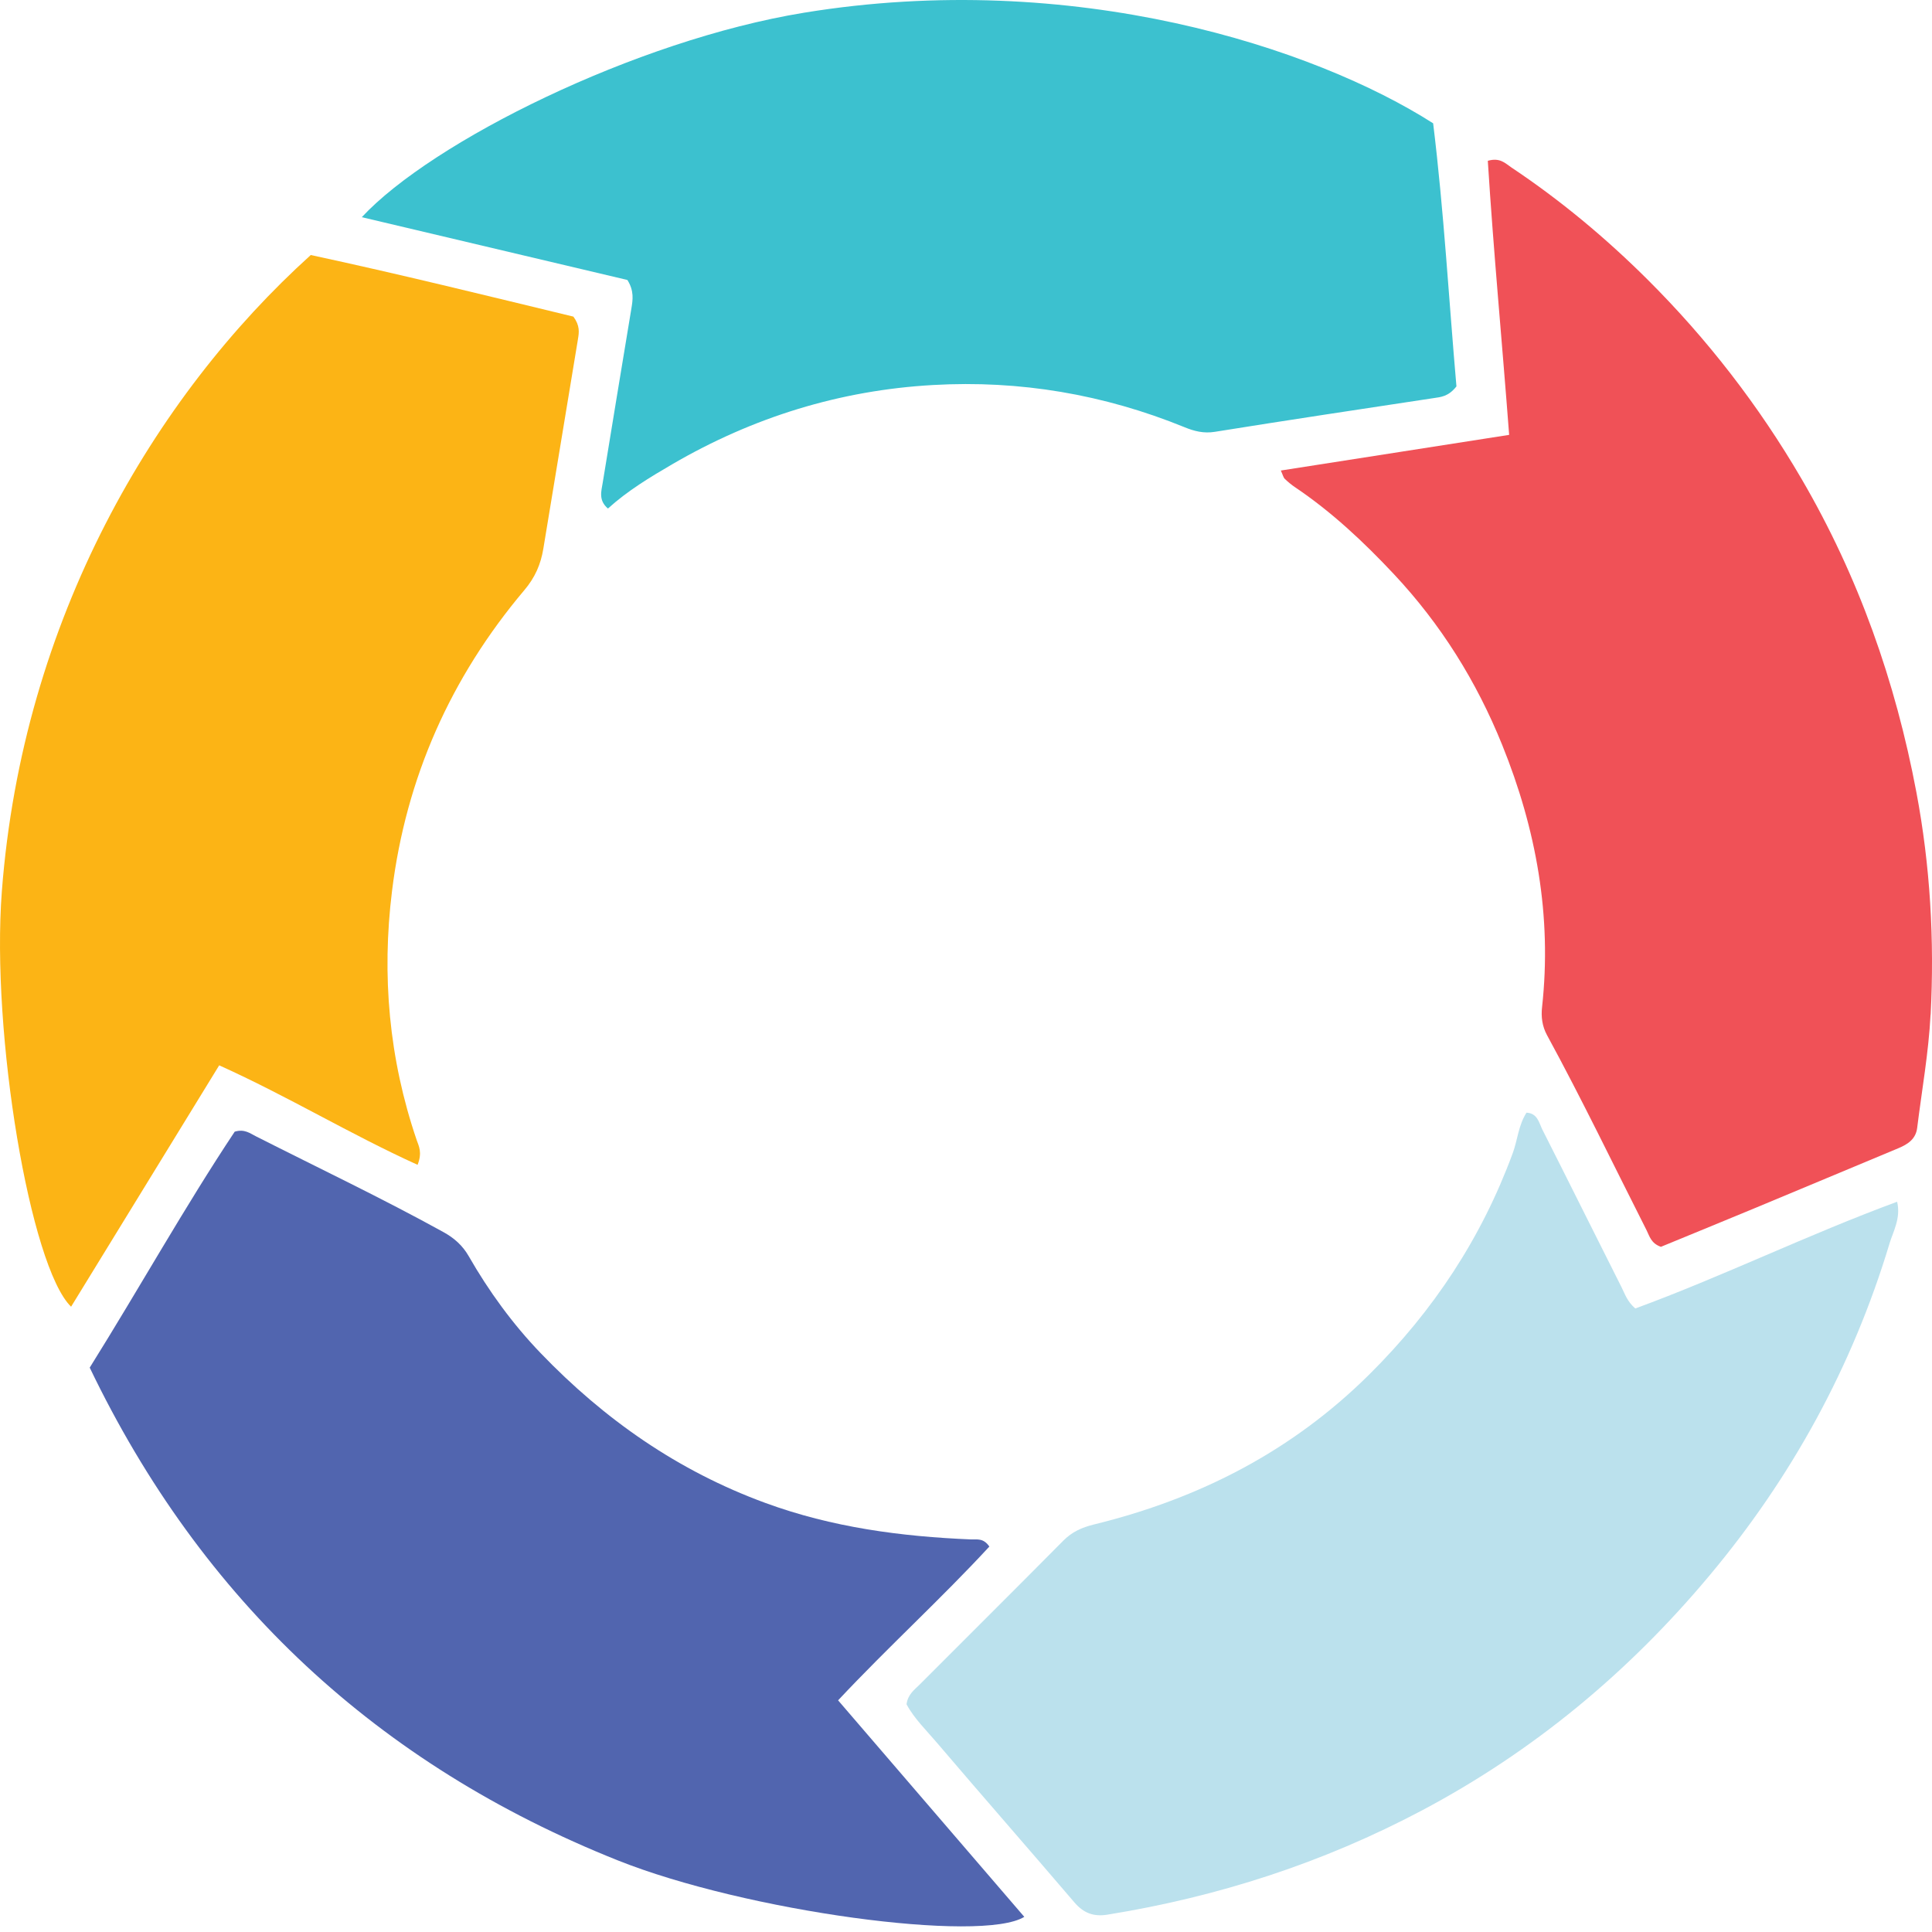<svg width="68" height="68" viewBox="0 0 68 68" fill="none" xmlns="http://www.w3.org/2000/svg">
<path d="M66.499 43.788C65.191 48.113 63.06 52.001 60.16 55.463C57.32 58.856 53.983 61.633 50.059 63.715C46.566 65.567 42.873 66.761 38.983 67.389C38.488 67.47 38.135 67.333 37.81 66.952C36.211 65.079 34.587 63.229 32.99 61.354C32.607 60.903 32.17 60.48 31.907 59.985C31.954 59.637 32.179 59.479 32.363 59.297C34.05 57.606 35.746 55.921 37.426 54.225C37.736 53.913 38.082 53.76 38.509 53.655C42.2 52.751 45.464 51.085 48.195 48.376C50.454 46.136 52.148 43.565 53.244 40.586C53.414 40.122 53.442 39.608 53.728 39.162C54.116 39.183 54.167 39.517 54.283 39.752C55.22 41.602 56.142 43.461 57.076 45.313C57.193 45.545 57.269 45.803 57.557 46.054C60.625 44.929 63.611 43.463 66.773 42.297C66.908 42.882 66.636 43.333 66.499 43.784V43.788Z" fill="#BBE1ED"/>
<path d="M36.053 67.466C34.552 68.397 26.261 67.282 21.736 65.476C13.312 62.112 7.103 56.349 3.158 48.136C4.917 45.32 6.499 42.48 8.261 39.831C8.607 39.727 8.802 39.892 9.007 39.994C11.207 41.109 13.438 42.169 15.599 43.361C15.98 43.57 16.28 43.833 16.498 44.214C17.205 45.448 18.044 46.6 19.024 47.62C21.269 49.958 23.865 51.773 26.937 52.898C29.286 53.76 31.712 54.081 34.185 54.183C34.382 54.19 34.612 54.125 34.822 54.434C33.139 56.258 31.282 57.945 29.498 59.846C31.696 62.402 33.871 64.93 36.053 67.468V67.466Z" fill="#5165AF"/>
<path d="M20.342 11.939C19.935 14.395 19.529 16.854 19.124 19.31C19.034 19.86 18.832 20.328 18.451 20.776C15.864 23.841 14.289 27.378 13.798 31.359C13.429 34.333 13.691 37.27 14.665 40.124C14.739 40.34 14.87 40.556 14.698 40.998C12.337 39.929 10.148 38.593 7.715 37.496C5.974 40.335 4.243 43.152 2.502 45.992C1.066 44.597 -0.319 36.38 0.065 31.37C0.797 21.789 5.428 13.954 10.938 8.976C14.033 9.641 17.154 10.412 20.182 11.144C20.416 11.465 20.382 11.699 20.342 11.934V11.939Z" fill="#FCB415"/>
<path d="M67.949 35.72C67.88 37.052 67.642 38.374 67.478 39.699C67.431 40.089 67.148 40.275 66.82 40.412C65.124 41.118 63.432 41.83 61.736 42.534C60.622 42.996 59.509 43.452 58.459 43.884C58.113 43.763 58.059 43.512 57.957 43.307C56.795 41.014 55.68 38.693 54.45 36.434C54.279 36.118 54.237 35.79 54.276 35.444C54.627 32.242 54.069 29.177 52.87 26.214C51.966 23.978 50.714 21.971 49.055 20.202C47.993 19.07 46.873 18.02 45.585 17.151C45.455 17.065 45.334 16.963 45.22 16.854C45.169 16.805 45.155 16.721 45.081 16.561C47.751 16.142 50.374 15.736 53.117 15.306C52.87 12.048 52.566 8.843 52.366 5.66C52.796 5.534 52.986 5.753 53.193 5.892C54.922 7.045 56.521 8.379 57.985 9.836C60.088 11.93 61.903 14.274 63.406 16.851C65.414 20.29 66.715 23.985 67.45 27.882C67.938 30.469 68.089 33.09 67.952 35.716L67.949 35.72Z" fill="#F05157"/>
<path d="M51.262 13.6C50.974 13.965 50.709 13.974 50.447 14.014C47.883 14.402 45.318 14.788 42.757 15.199C42.367 15.262 42.03 15.176 41.691 15.036C38.851 13.879 35.893 13.377 32.842 13.551C29.565 13.735 26.502 14.685 23.665 16.338C22.875 16.798 22.092 17.27 21.397 17.899C21.055 17.606 21.167 17.283 21.213 16.993C21.543 14.948 21.887 12.908 22.222 10.863C22.273 10.554 22.324 10.238 22.082 9.854C19.031 9.132 15.906 8.395 12.734 7.644C15.199 4.993 22.359 1.419 28.296 0.448C37.798 -1.107 46.271 1.679 50.442 4.34C50.821 7.431 50.997 10.579 51.262 13.6Z" fill="#3CC1CF"/>
</svg>
